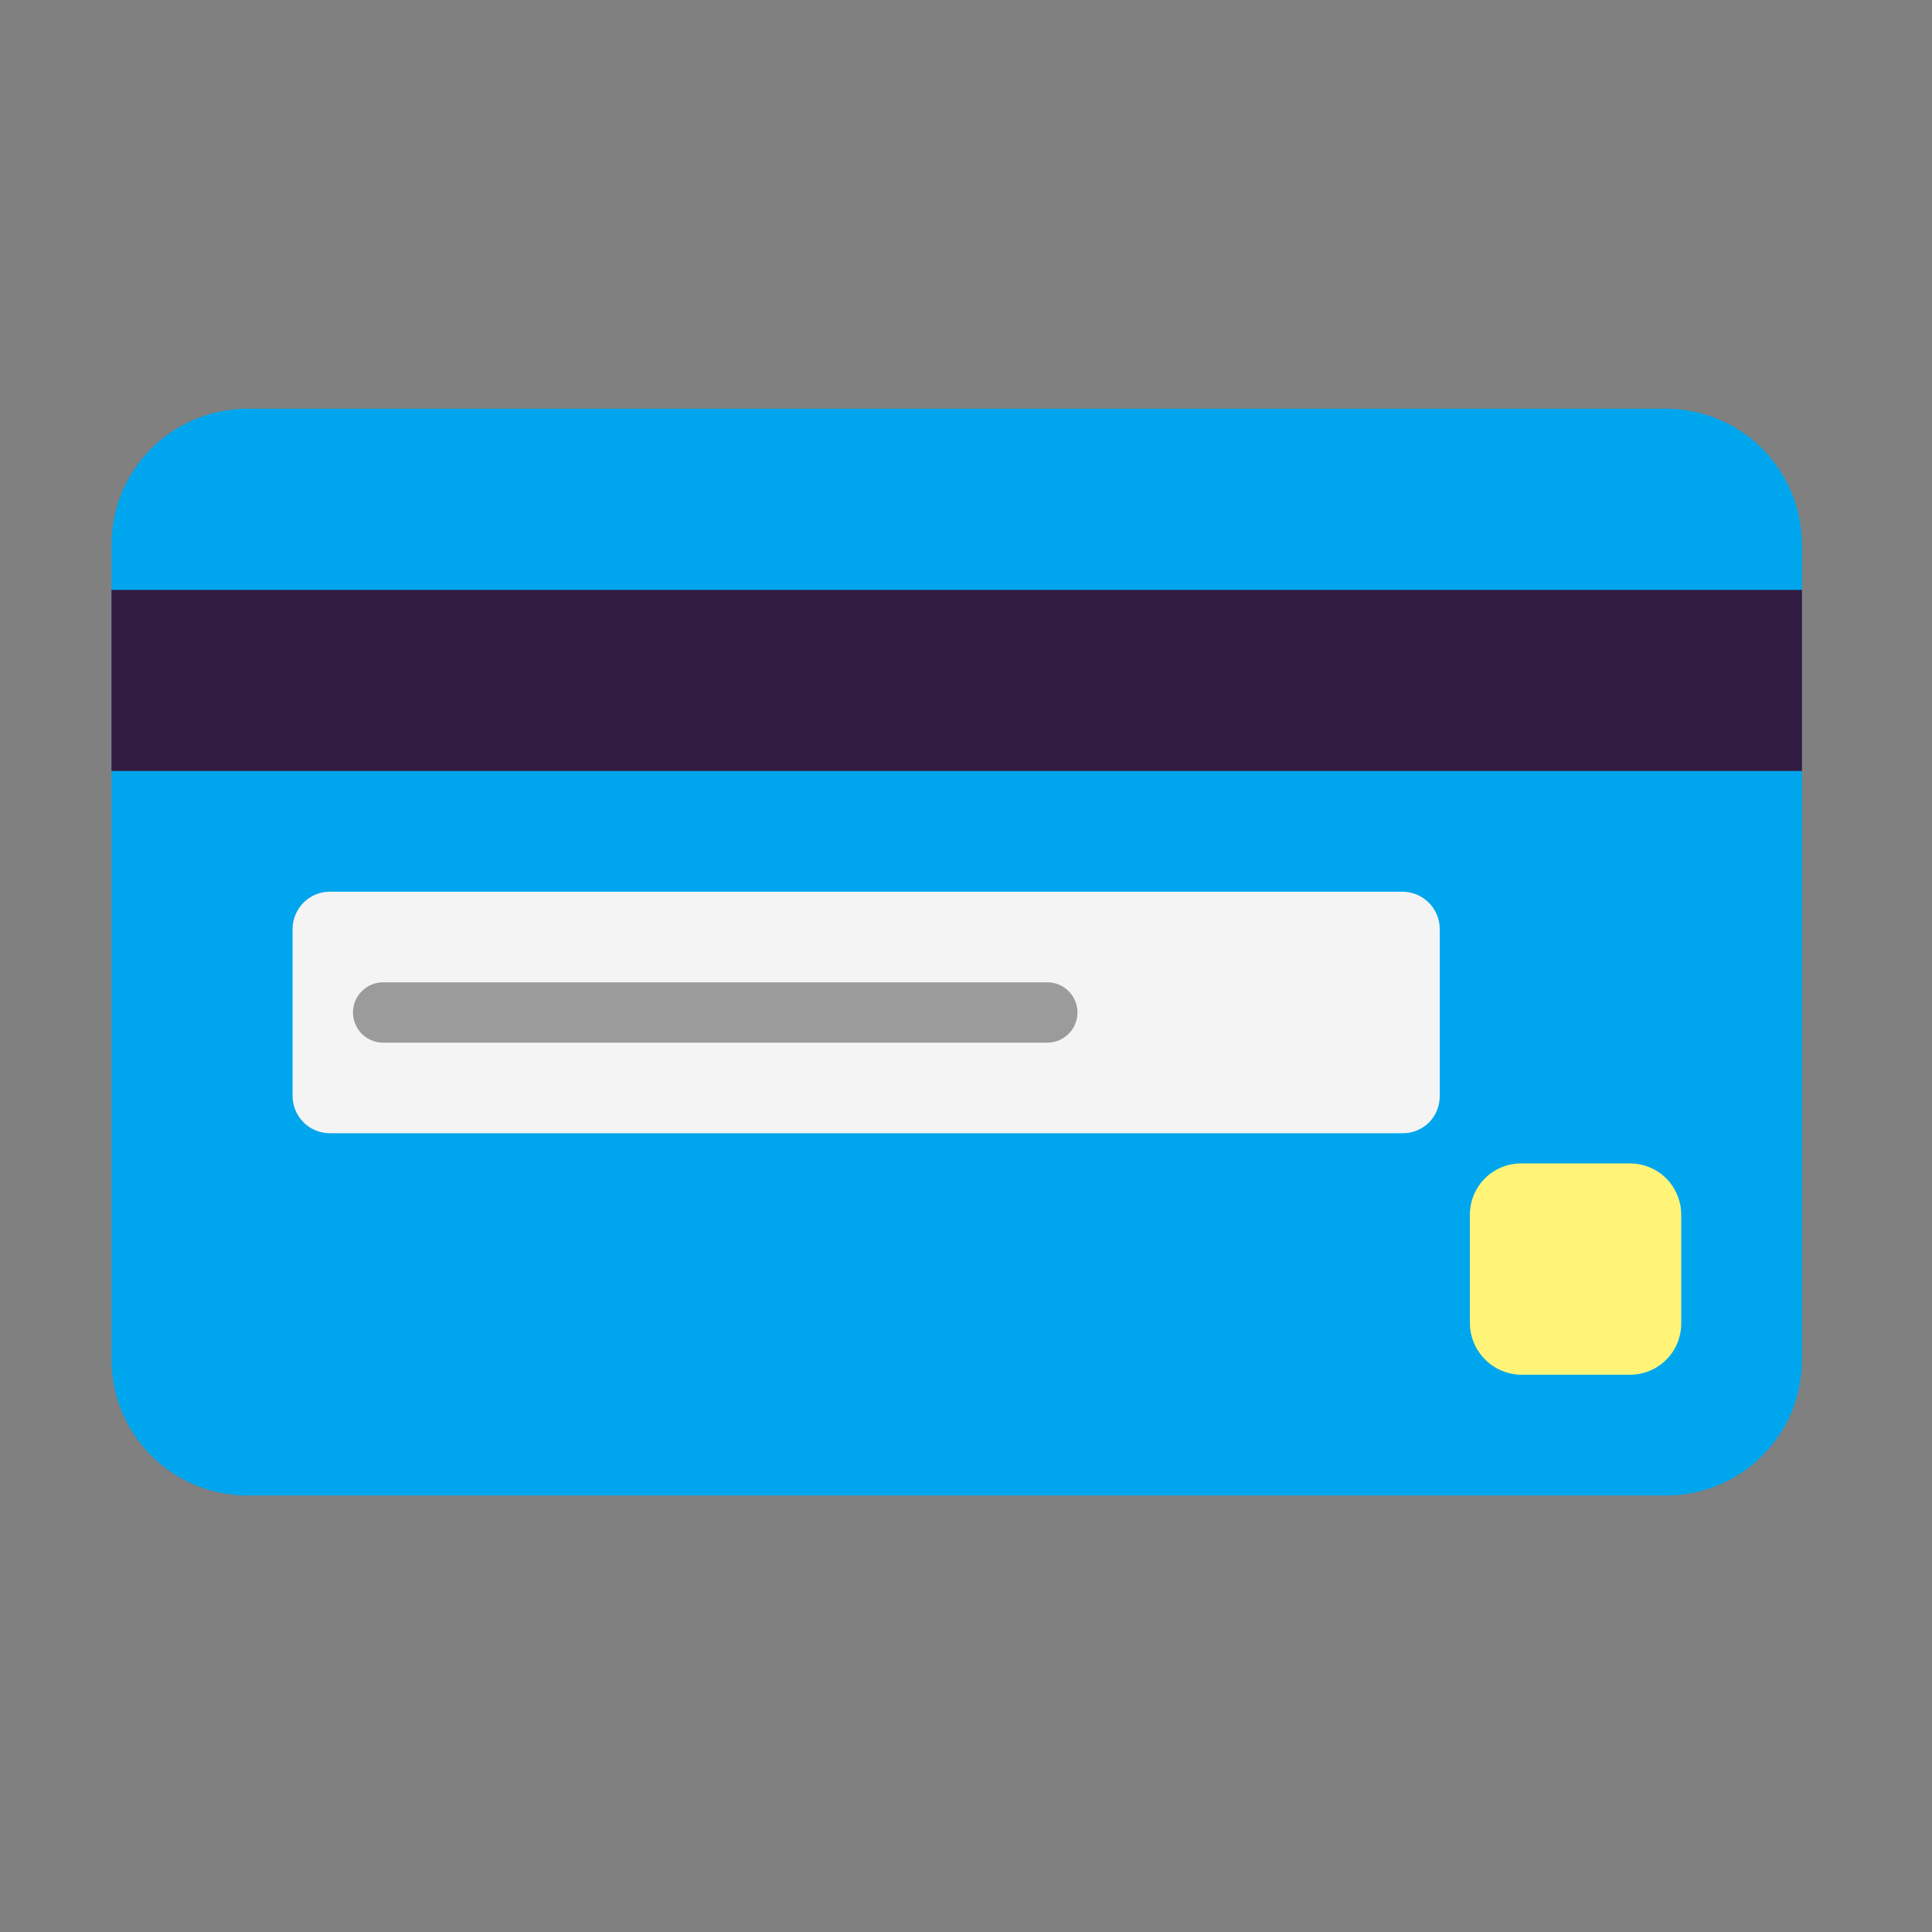 <svg width="50" height="50" viewBox="0 0 50 50" fill="none" xmlns="http://www.w3.org/2000/svg">
<rect x="0" y="0" width="50" height="50" fill="#808080" stroke="none"/>
<path d="M43.122 38.703H6.397C5.466 38.702 4.573 38.331 3.915 37.672C3.256 37.013 2.886 36.12 2.885 35.189V14.094C2.886 13.162 3.256 12.269 3.914 11.61C4.573 10.951 5.466 10.58 6.397 10.578H43.122C44.054 10.58 44.946 10.951 45.605 11.609C46.263 12.268 46.633 13.161 46.635 14.092V35.188C46.636 35.649 46.546 36.107 46.37 36.533C46.193 36.96 45.935 37.348 45.608 37.675C45.282 38.001 44.895 38.26 44.468 38.437C44.041 38.613 43.584 38.704 43.122 38.703V38.703Z" fill="#00A6ED"/>
<path d="M36.3 29.328H8.532C8.277 29.327 8.033 29.225 7.854 29.045C7.674 28.864 7.573 28.62 7.572 28.366V24.041C7.572 23.52 7.997 23.078 8.532 23.078H36.3C36.819 23.078 37.26 23.505 37.26 24.041V28.381C37.259 28.506 37.234 28.63 37.185 28.746C37.137 28.861 37.066 28.966 36.977 29.054C36.888 29.142 36.782 29.211 36.666 29.258C36.55 29.305 36.426 29.329 36.3 29.328V29.328Z" fill="#F4F4F4"/>
<path d="M39.374 35.578H42.177C42.352 35.579 42.526 35.545 42.688 35.479C42.85 35.412 42.998 35.314 43.122 35.19C43.246 35.066 43.344 34.919 43.41 34.757C43.477 34.594 43.511 34.421 43.51 34.245V31.442C43.511 31.267 43.477 31.093 43.41 30.931C43.344 30.769 43.246 30.621 43.122 30.497C42.998 30.373 42.85 30.275 42.688 30.209C42.526 30.142 42.352 30.108 42.177 30.109H39.374C39.199 30.108 39.025 30.142 38.863 30.209C38.7 30.275 38.553 30.373 38.429 30.497C38.305 30.621 38.207 30.769 38.14 30.931C38.074 31.093 38.04 31.267 38.041 31.442V34.245C38.044 34.598 38.185 34.935 38.435 35.185C38.684 35.434 39.021 35.575 39.374 35.578Z" fill="#FFF478"/>
<path d="M46.635 15.266H2.885V19.953H46.635V15.266Z" fill="#321B41"/>
<path d="M9.135 26.203C9.135 25.996 9.217 25.797 9.364 25.651C9.51 25.504 9.709 25.422 9.916 25.422H27.104C27.311 25.422 27.509 25.504 27.656 25.651C27.802 25.797 27.885 25.996 27.885 26.203C27.885 26.41 27.802 26.609 27.656 26.756C27.509 26.902 27.311 26.984 27.104 26.984H9.916C9.709 26.984 9.51 26.902 9.364 26.756C9.217 26.609 9.135 26.41 9.135 26.203Z" fill="#9B9B9B"/>
</svg>
